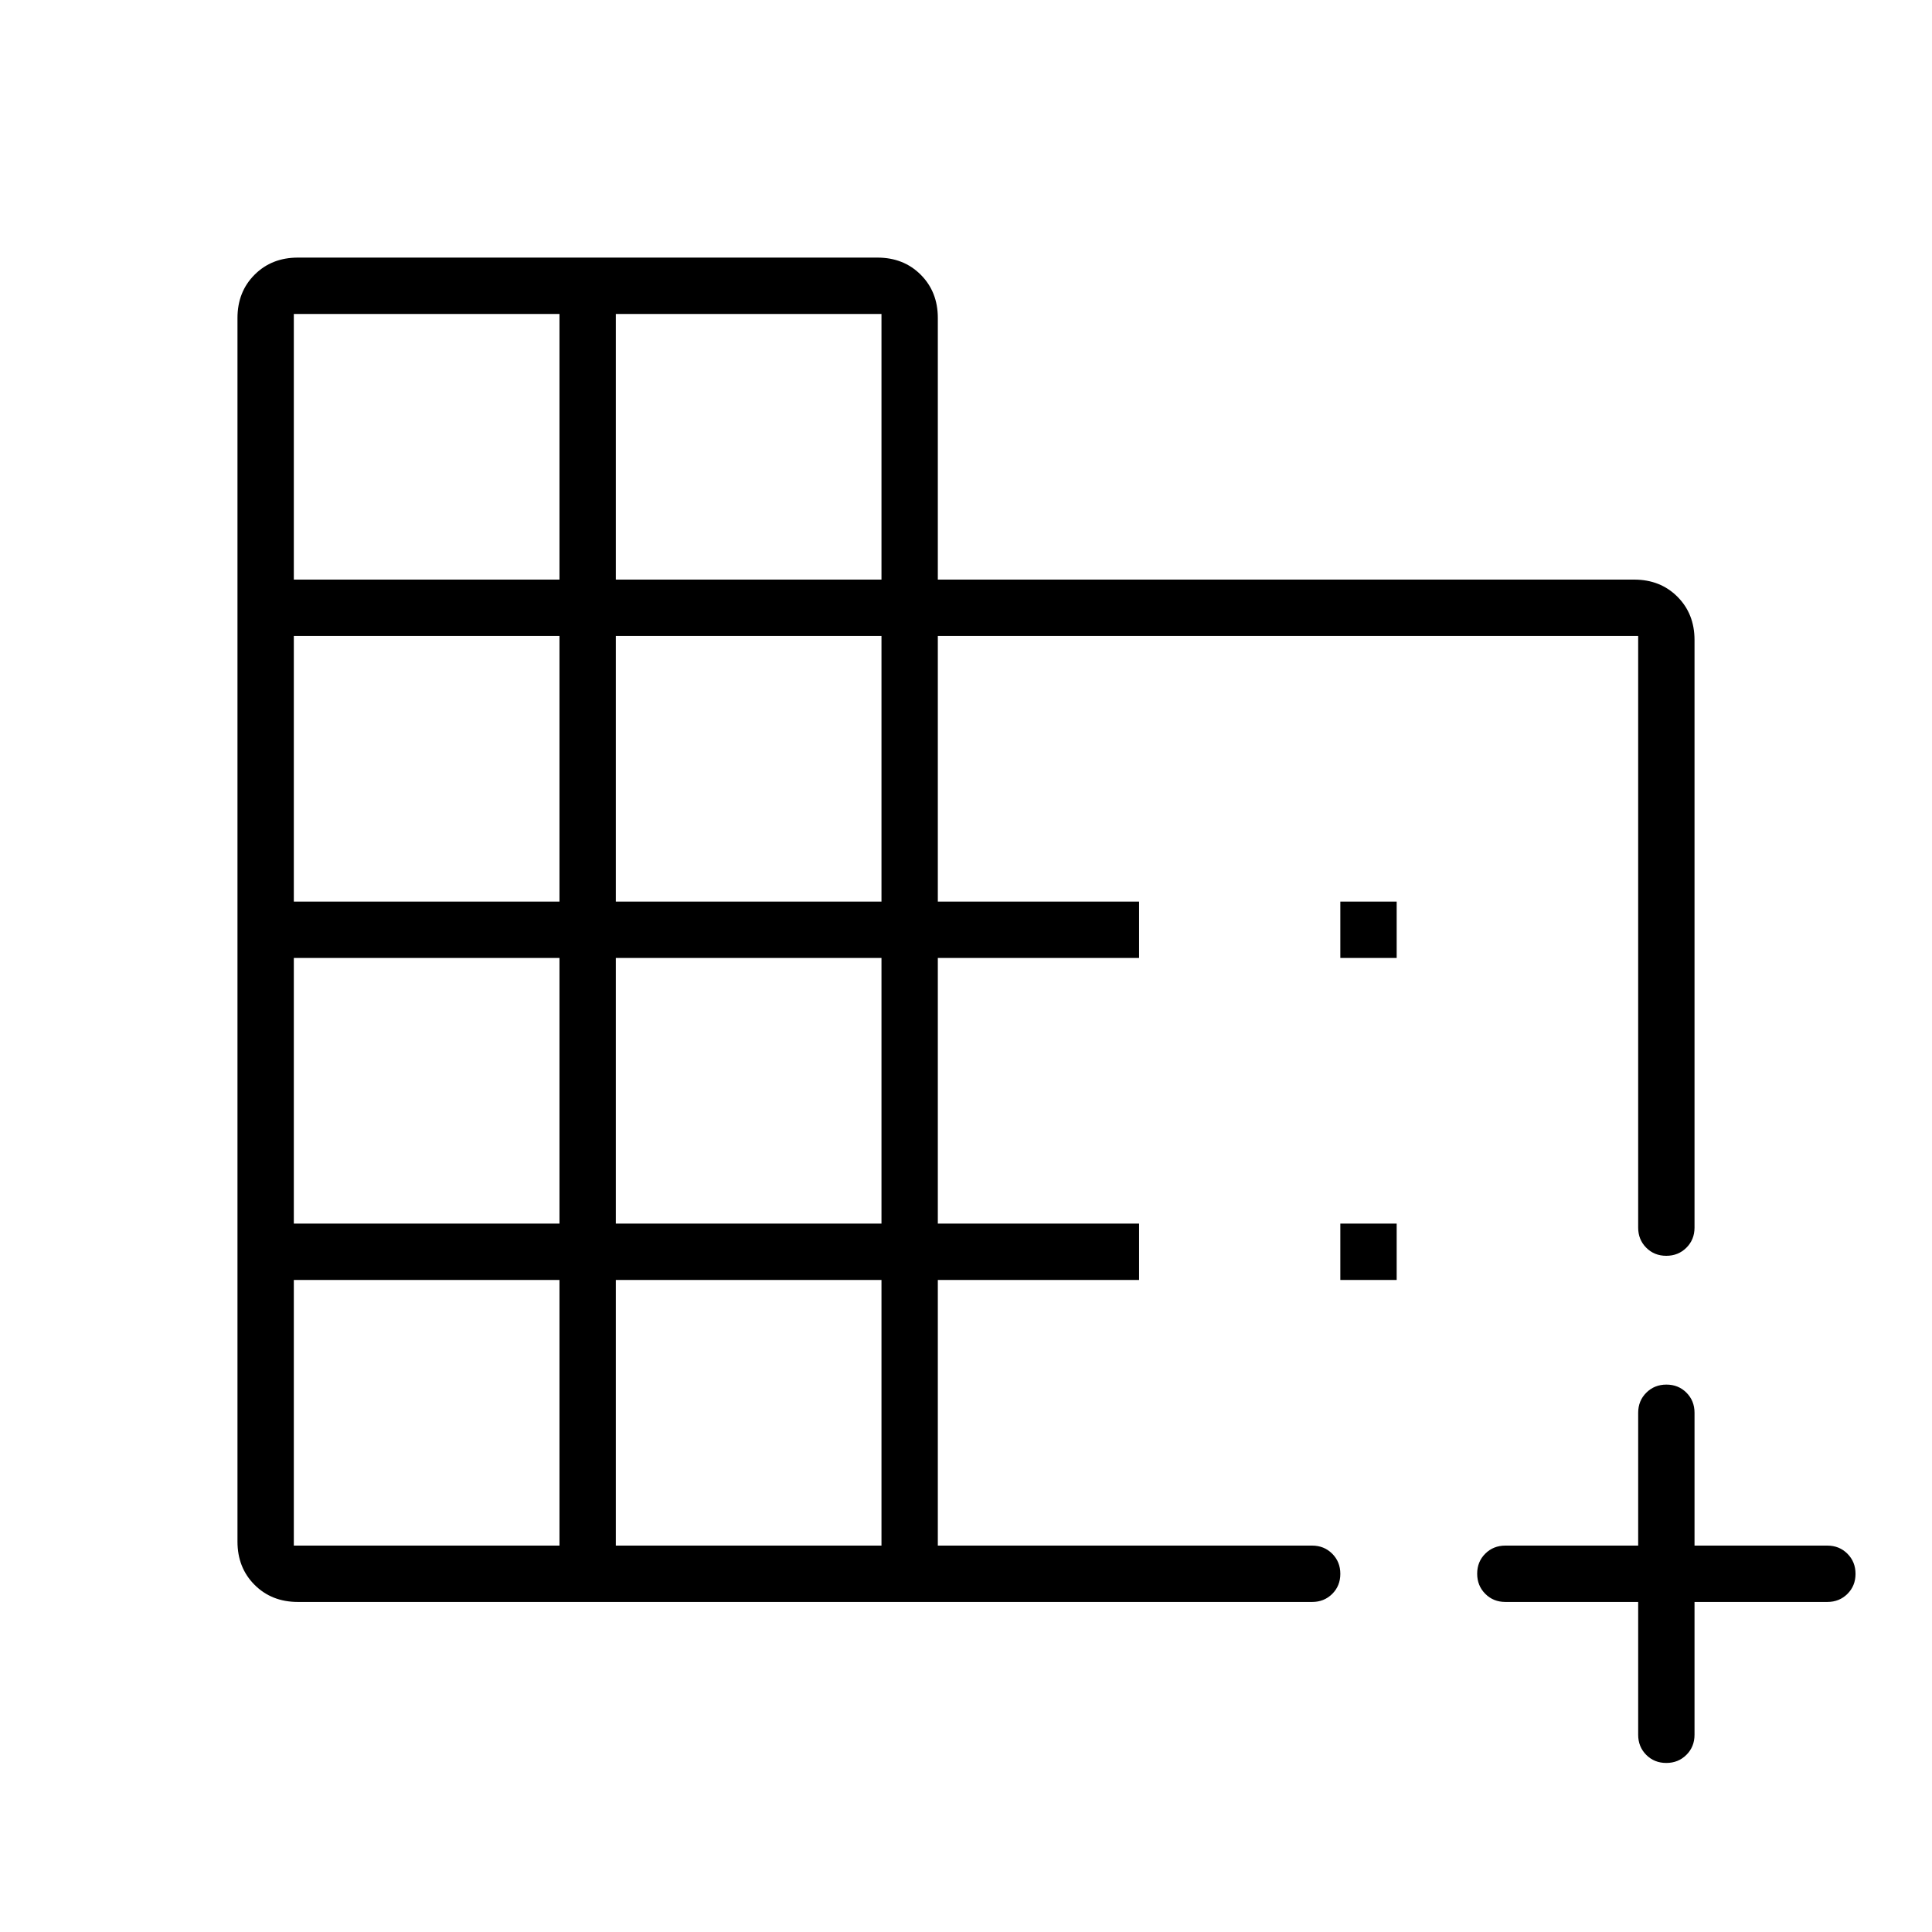 <svg xmlns="http://www.w3.org/2000/svg" height="24" viewBox="0 -960 960 960" width="24"><path d="M148-164q-13 0-21.5-8.5T118-194v-608q0-13 8.5-21.5T148-832h288q13 0 21.5 8.5T466-802v130h346q13 0 21.5 8.5T842-642v292q0 5.95-4.035 9.975-4.035 4.025-10 4.025T818-340.025q-4-4.025-4-9.975v-294H466v132h100v28H466v132h100v28H466v132h186q5.95 0 9.975 4.035 4.025 4.035 4.025 10T661.975-168q-4.025 4-9.975 4H148Zm-2-28h132v-132H146v132Zm0-160h132v-132H146v132Zm0-160h132v-132H146v132Zm0-160h132v-132H146v132Zm160 480h132v-132H306v132Zm0-160h132v-132H306v132Zm0-160h132v-132H306v132Zm0-160h132v-132H306v132ZM827.965-84Q822-84 818-88.025T814-98v-66h-66q-5.95 0-9.975-4.035-4.025-4.035-4.025-10t4.025-9.965q4.025-4 9.975-4h66v-66q0-5.95 4.035-9.975 4.035-4.025 10-4.025t9.965 4.025q4 4.025 4 9.975v66h66q5.95 0 9.975 4.035 4.025 4.035 4.025 10T917.975-168q-4.025 4-9.975 4h-66v66q0 5.95-4.035 9.975-4.035 4.025-10 4.025ZM666-484v-28h28v28h-28Zm0 160v-28h28v28h-28Z"/></svg>